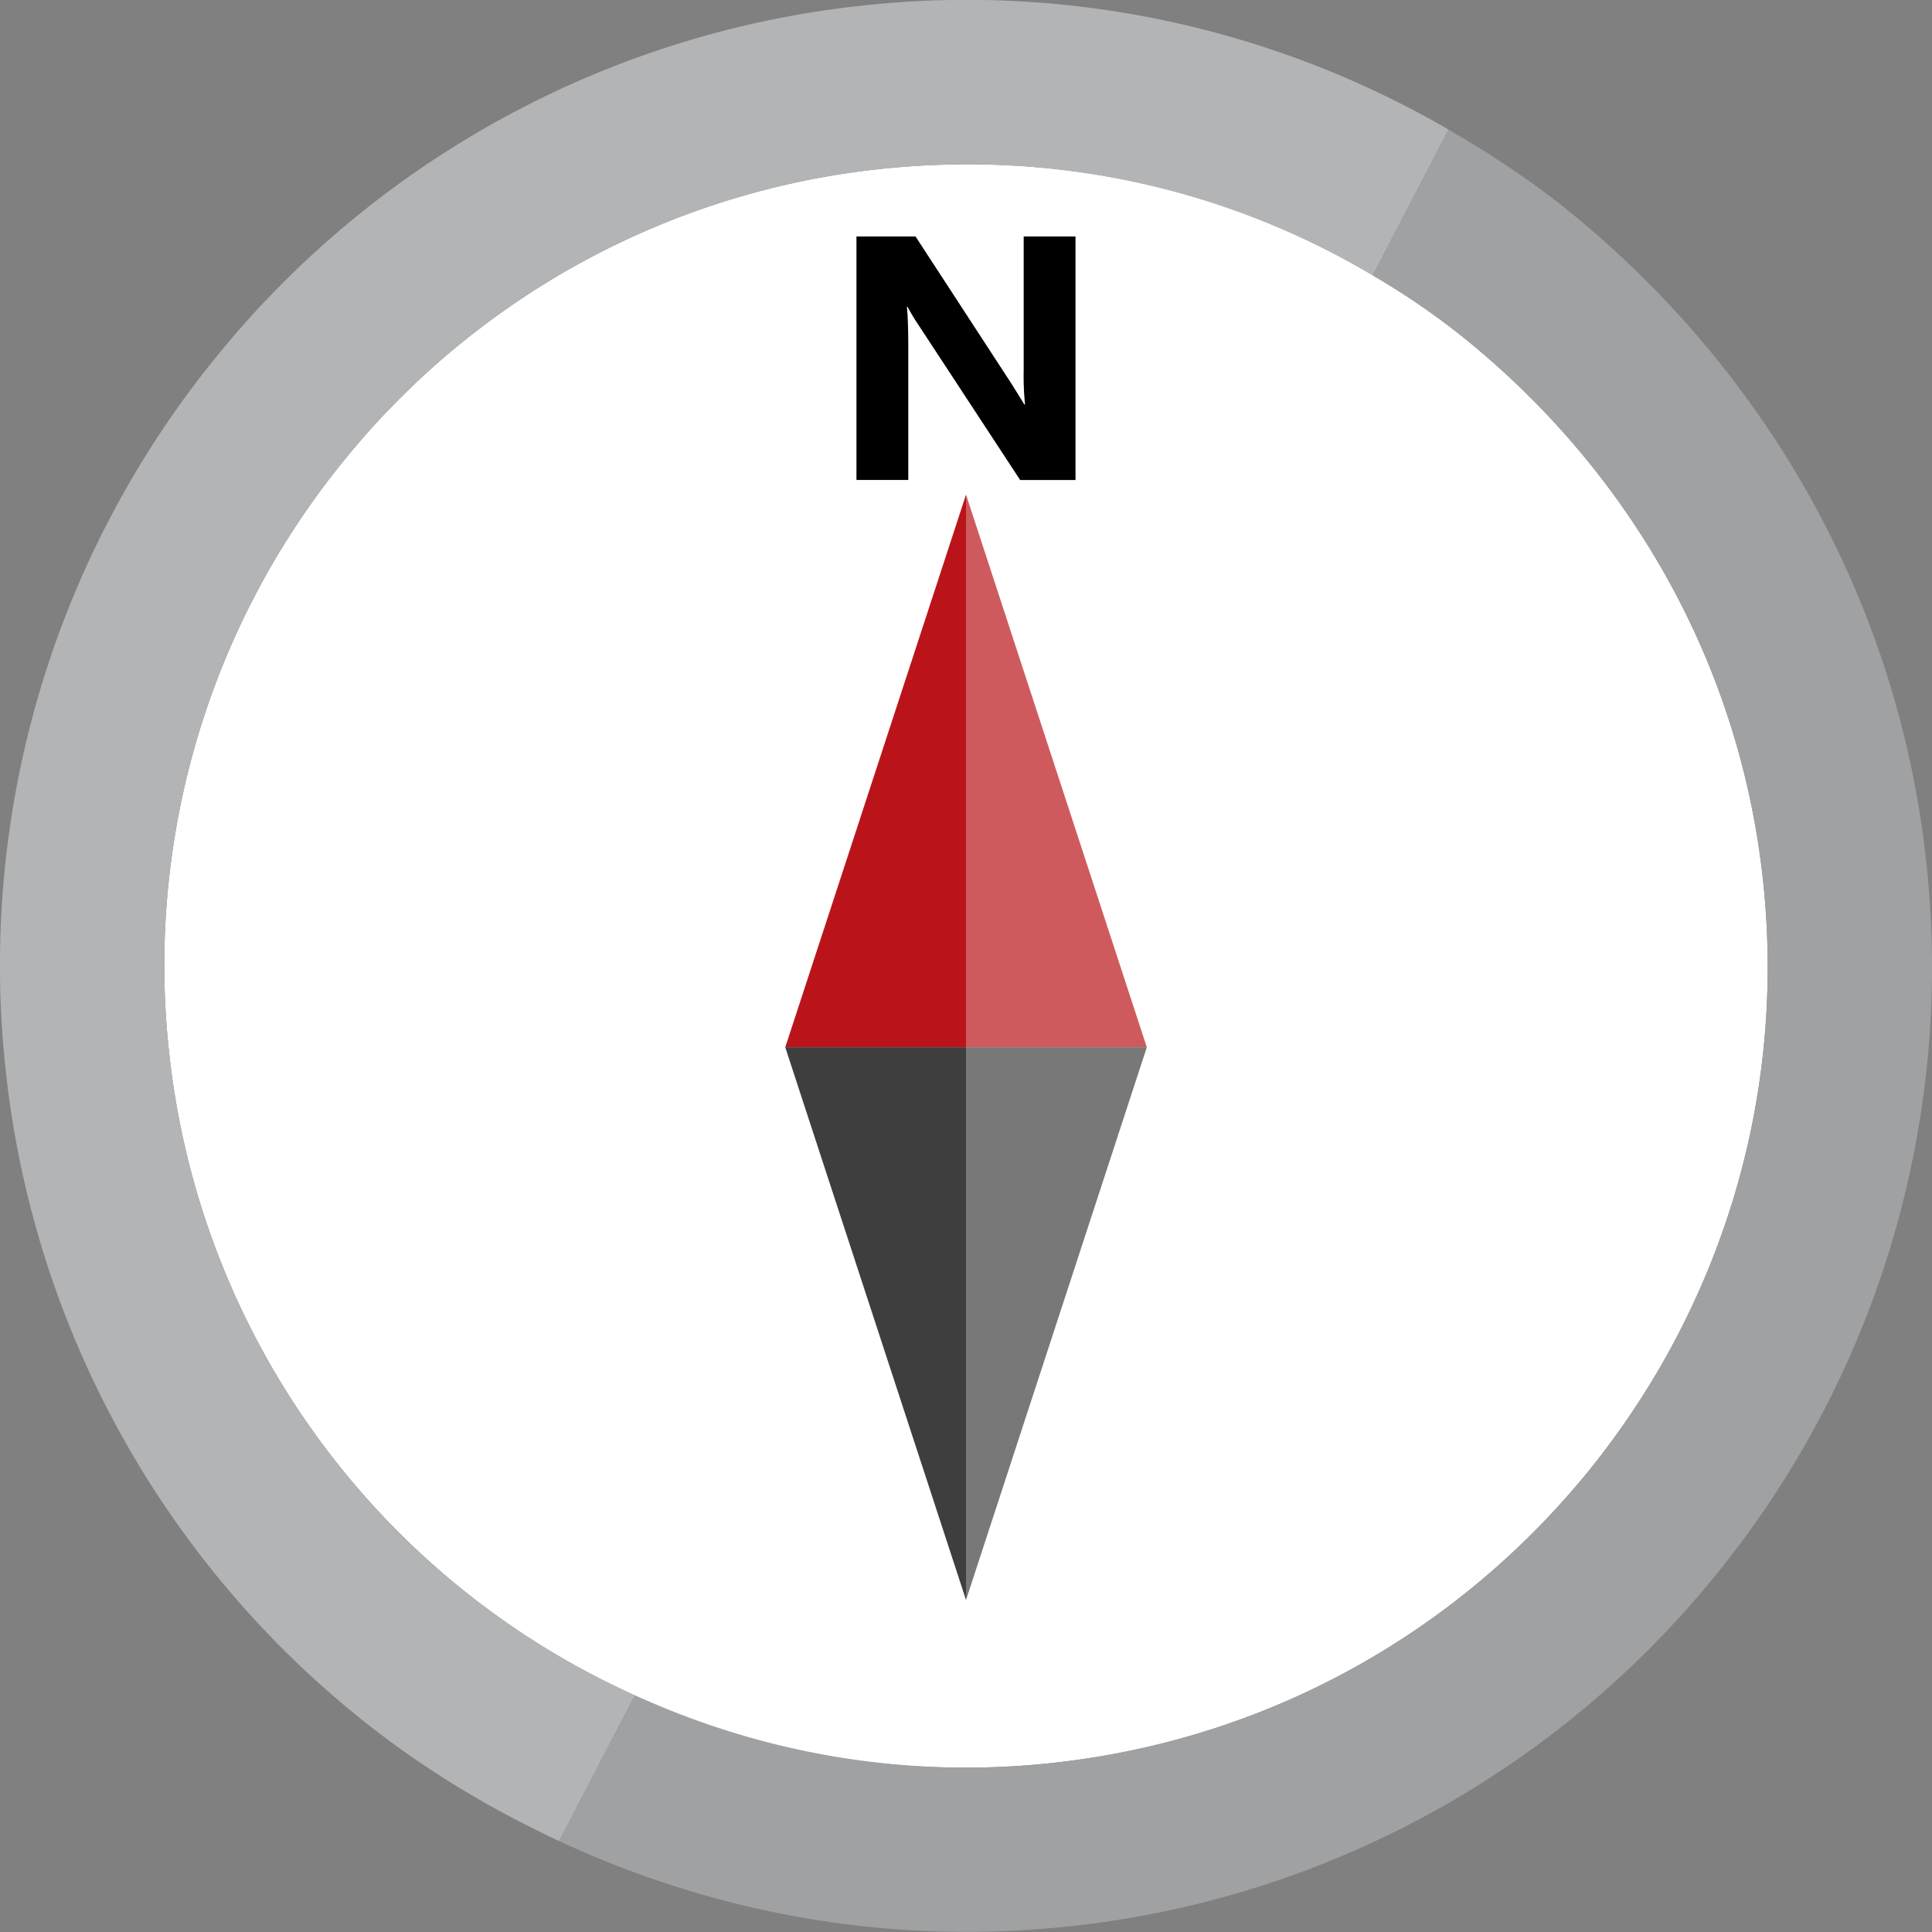 <svg xmlns="http://www.w3.org/2000/svg" viewBox="0 0 50 50" height="1em" width="1em">
  <rect x="0" y="0" width="50" height="50" fill="#808080" stroke="none"/>
  <path fill="#FFF" d="M22.83 4.368a20.662 20.662 0 00-13.953 7.579 20.672 20.672 0 00-4.508 15.227 20.668 20.668 0 007.581 13.949c4.134 3.346 9.52 5.109 15.222 4.509 5.705-.601 10.606-3.451 13.955-7.581 3.34-4.132 5.106-9.519 4.505-15.225-.608-5.751-3.528-10.669-7.724-14.064-3.531-2.859-8.032-4.51-12.856-4.51-.733 0-1.474.038-2.222.116"/>
  <path fill="#A0A1A2" d="M49.859 22.381c-.728-6.937-4.271-12.883-9.273-16.928-.971-.786-2.018-1.472-3.1-2.1L35.523 7.13a19.82 19.82 0 012.385 1.632c4.196 3.395 7.116 8.312 7.723 14.063.602 5.706-1.165 11.093-4.504 15.226-3.349 4.131-8.25 6.98-13.955 7.581-3.82.4-7.489-.277-10.744-1.761l-1.961 3.774c3.976 1.851 8.479 2.708 13.151 2.214a24.914 24.914 0 0016.814-9.133 24.908 24.908 0 005.427-18.345"/>
  <path fill="#A0A1A2" d="M11.951 41.123A20.664 20.664 0 014.37 27.174a20.664 20.664 0 014.508-15.228 20.656 20.656 0 0113.951-7.578c4.613-.484 9.016.574 12.694 2.76l1.963-3.776A24.829 24.829 0 0022.381.138 24.949 24.949 0 005.569 9.27l-.007.009A24.94 24.94 0 00.139 27.617a24.935 24.935 0 009.135 16.815c1.582 1.282 3.335 2.346 5.194 3.212l1.961-3.774a20.814 20.814 0 01-4.478-2.747"/>
  <path opacity=".2" fill="#FFF" d="M11.951 41.123A20.664 20.664 0 014.37 27.174a20.664 20.664 0 014.508-15.228 20.656 20.656 0 0113.951-7.578c4.613-.484 9.016.574 12.694 2.76l1.963-3.776A24.829 24.829 0 0022.381.138 24.949 24.949 0 005.569 9.27l-.007.009A24.94 24.94 0 00.139 27.617a24.935 24.935 0 009.135 16.815c1.582 1.282 3.335 2.346 5.194 3.212l1.961-3.774a20.814 20.814 0 01-4.478-2.747"/>
  <path fill="#BA141A" d="M29.678 27.103L25 12.803v-.002.002l-4.678 14.301H25v-.001z"/>
  <path fill="#3E3E3E" d="M25 27.103h-4.678L25 41.406l4.678-14.303z"/>
  <path d="M27.834 12.422h-1.433l-2.596-3.959a5.735 5.735 0 01-.318-.523h-.016c.022.234.035.574.035 1.019v3.463h-1.341V6.12h1.529l2.5 3.837.318.514h.016a7.188 7.188 0 01-.035-.865V6.12h1.341v6.302z"/>
  <path opacity=".3" fill="#FFF" d="M29.678 27.103L25 12.801v28.605l4.678-14.303z"/>
</svg>
